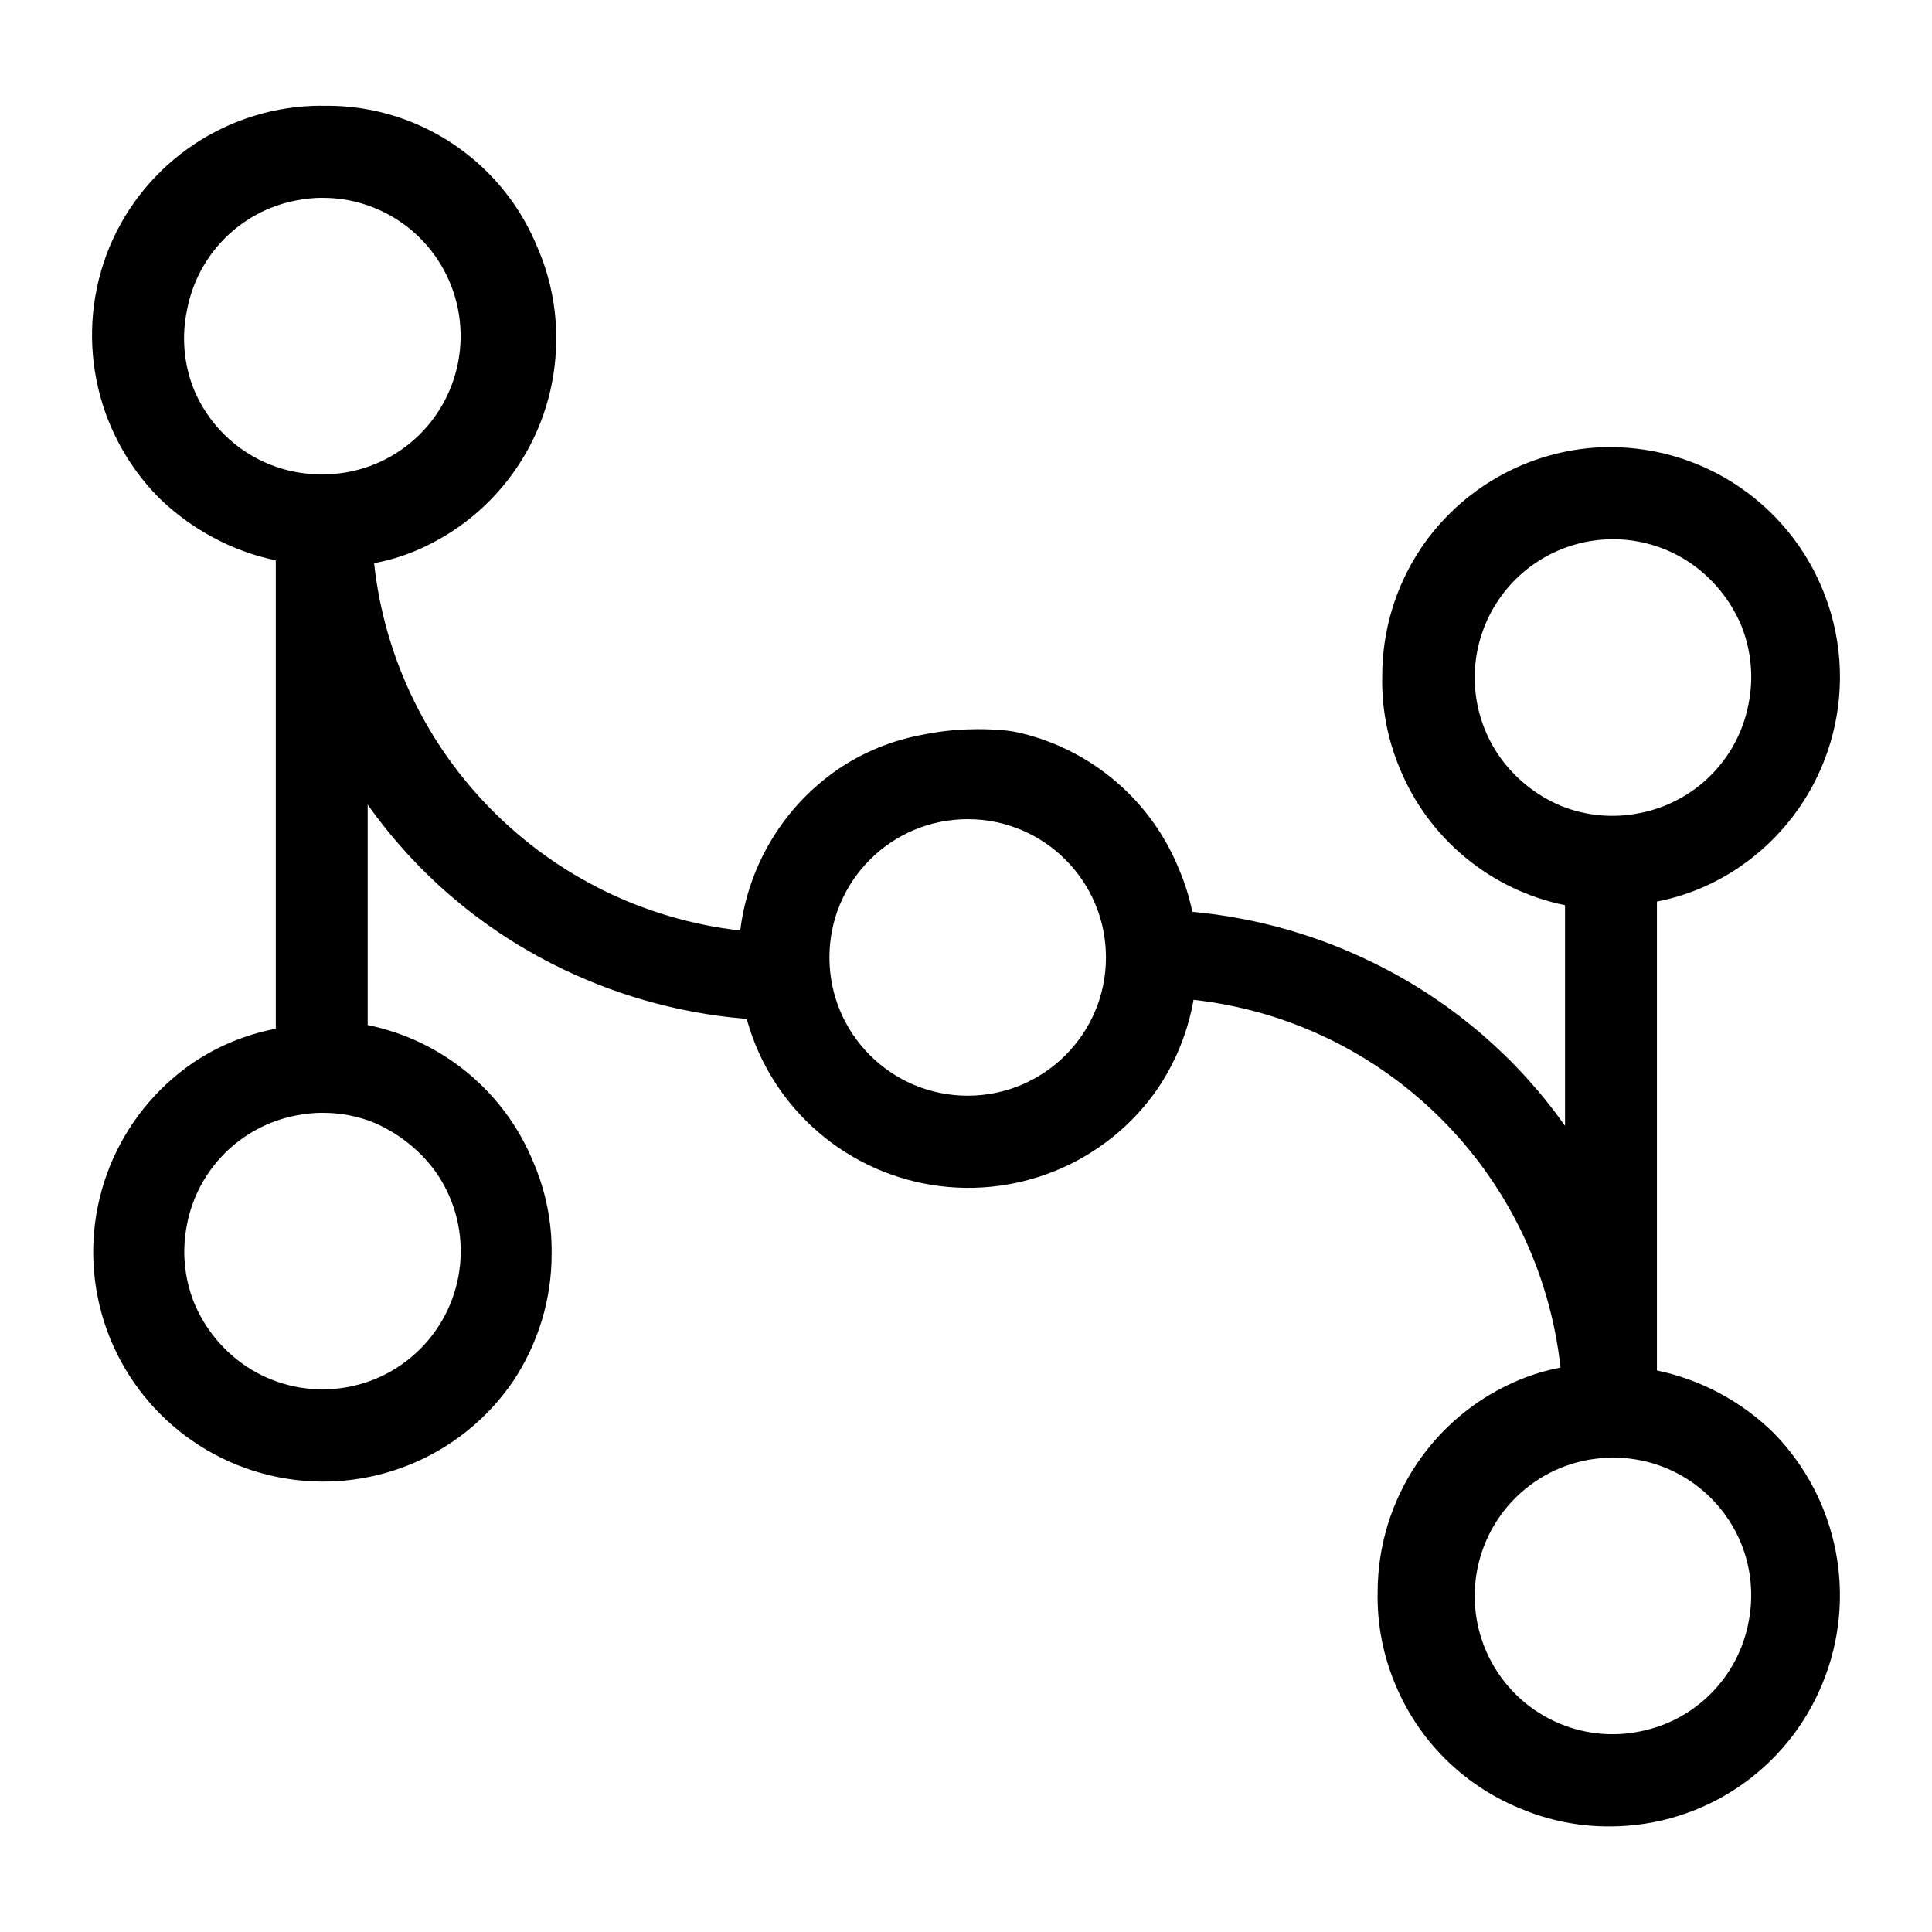 <!--
SPDX-FileCopyrightText: Copyright © 2022-Present, forgefriends community  <contact@forgefriends.org>

SPDX-License-Identifier: CC0-1.0
-->
<svg version="1.1" xmlns="http://www.w3.org/2000/svg" width="32" height="32" viewBox="0 0 32 32">
<title>ds-forgefriends</title>
<path fill="#000" d="M5.33 1.751c-1.539-0.001-2.927 0.923-3.518 2.343-0.585 1.424-0.262 3.059 0.822 4.153 0.533 0.517 1.203 0.882 1.934 1.034v7.758c-0.491 0.093-0.957 0.284-1.371 0.563-1.261 0.865-1.882 2.399-1.576 3.896s1.48 2.666 2.979 2.967c1.5 0.301 3.035-0.323 3.897-1.585 0.418-0.626 0.641-1.362 0.64-2.114 0.006-0.523-0.097-1.041-0.305-1.521-0.478-1.165-1.506-2.015-2.742-2.267v-3.651c0.787 1.111 1.832 2.014 3.046 2.632 0.992 0.507 2.073 0.817 3.183 0.913 0.035 0.003 0.422 0.102 0.43 0 0.011-0.141-0.152-0.628-0.491-1.46-3.196-0.365-5.713-2.891-6.062-6.084 0.23-0.043 0.454-0.109 0.67-0.198 1.416-0.588 2.34-1.967 2.346-3.498 0.006-0.523-0.097-1.041-0.305-1.521-0.377-0.934-1.111-1.679-2.041-2.069-0.482-0.202-1.001-0.3-1.523-0.289h-0.015zM5.338 3.277c0.297-0.002 0.592 0.055 0.867 0.168 1.014 0.412 1.593 1.488 1.381 2.565s-1.155 1.852-2.249 1.847c-0.933 0.008-1.776-0.554-2.131-1.42-0.164-0.418-0.201-0.874-0.106-1.313 0.176-0.912 0.887-1.625 1.796-1.802 0.15-0.031 0.303-0.046 0.457-0.046h-0.015zM5.339 18.432c0.298-0.002 0.594 0.055 0.87 0.168 0.412 0.183 0.778 0.473 1.038 0.854 0.605 0.908 0.485 2.116-0.286 2.888s-1.98 0.891-2.887 0.286c-0.379-0.256-0.676-0.616-0.854-1.038-0.169-0.416-0.212-0.872-0.122-1.312 0.176-0.911 0.889-1.624 1.8-1.801 0.151-0.031 0.304-0.046 0.458-0.046h-0.015z"></path>
<path d="M16.029 12.081c0.206-0.008 0.406-0.003 0.599 0.015 0.034 0.003 0.084 0.010 0.15 0.019 0.053 0.011 0.106 0.021 0.158 0.034 1.165 0.289 2.128 1.116 2.585 2.231 0.207 0.48 0.311 0.998 0.305 1.521 0.001 0.753-0.222 1.488-0.64 2.114-0.862 1.262-2.397 1.886-3.897 1.585s-2.673-1.47-2.979-2.967c-0.306-1.497 0.314-3.032 1.576-3.896 0.414-0.279 0.88-0.47 1.371-0.563 0.171-0.032 0.382-0.078 0.773-0.094zM16.028 13.568c-1.265 0-2.29 1.025-2.29 2.29s1.025 2.29 2.29 2.29c1.265 0 2.29-1.025 2.29-2.29s-1.025-2.29-2.29-2.29z"></path>
<path d="M26.5 7.409c-1.198 0.059-2.297 0.68-2.967 1.675-0.418 0.627-0.64 1.363-0.639 2.117-0.011 0.522 0.087 1.041 0.289 1.523 0.477 1.166 1.505 2.017 2.739 2.269v3.654c-0.786-1.112-1.831-2.016-3.043-2.634-0.986-0.506-2.061-0.816-3.165-0.914-0.517 0.112-0.961 0.659-0.921 1.009 0.026 0.231 0.354 0.382 0.982 0.453 3.199 0.359 5.721 2.889 6.072 6.091-0.229 0.043-0.454 0.109-0.67 0.198-1.426 0.586-2.357 1.975-2.359 3.517-0.011 0.522 0.087 1.041 0.289 1.523 0.383 0.932 1.123 1.672 2.054 2.056 0.48 0.207 0.999 0.311 1.522 0.305 1.536-0.008 2.916-0.939 3.5-2.36 0.589-1.422 0.271-3.059-0.806-4.157-0.532-0.523-1.203-0.882-1.933-1.035v-7.766c0.485-0.095 0.945-0.286 1.354-0.563 1.416-0.955 2.022-2.737 1.483-4.358s-2.091-2.685-3.797-2.601h0.015zM26.808 8.933c0.419 0.017 0.826 0.149 1.175 0.382 0.379 0.256 0.676 0.617 0.855 1.038 0.169 0.416 0.212 0.873 0.122 1.313-0.176 0.912-0.889 1.625-1.801 1.801-0.44 0.090-0.897 0.047-1.312-0.122-0.421-0.179-0.782-0.475-1.038-0.855-0.475-0.714-0.511-1.634-0.093-2.384s1.22-1.202 2.077-1.173h0.015zM26.72 24.143c0.928-0.002 1.765 0.56 2.118 1.42 0.169 0.416 0.211 0.873 0.122 1.313-0.176 0.912-0.888 1.625-1.798 1.802-0.439 0.090-0.895 0.047-1.31-0.122-1.015-0.412-1.595-1.488-1.383-2.565s1.156-1.852 2.252-1.847z"></path>
</svg>

